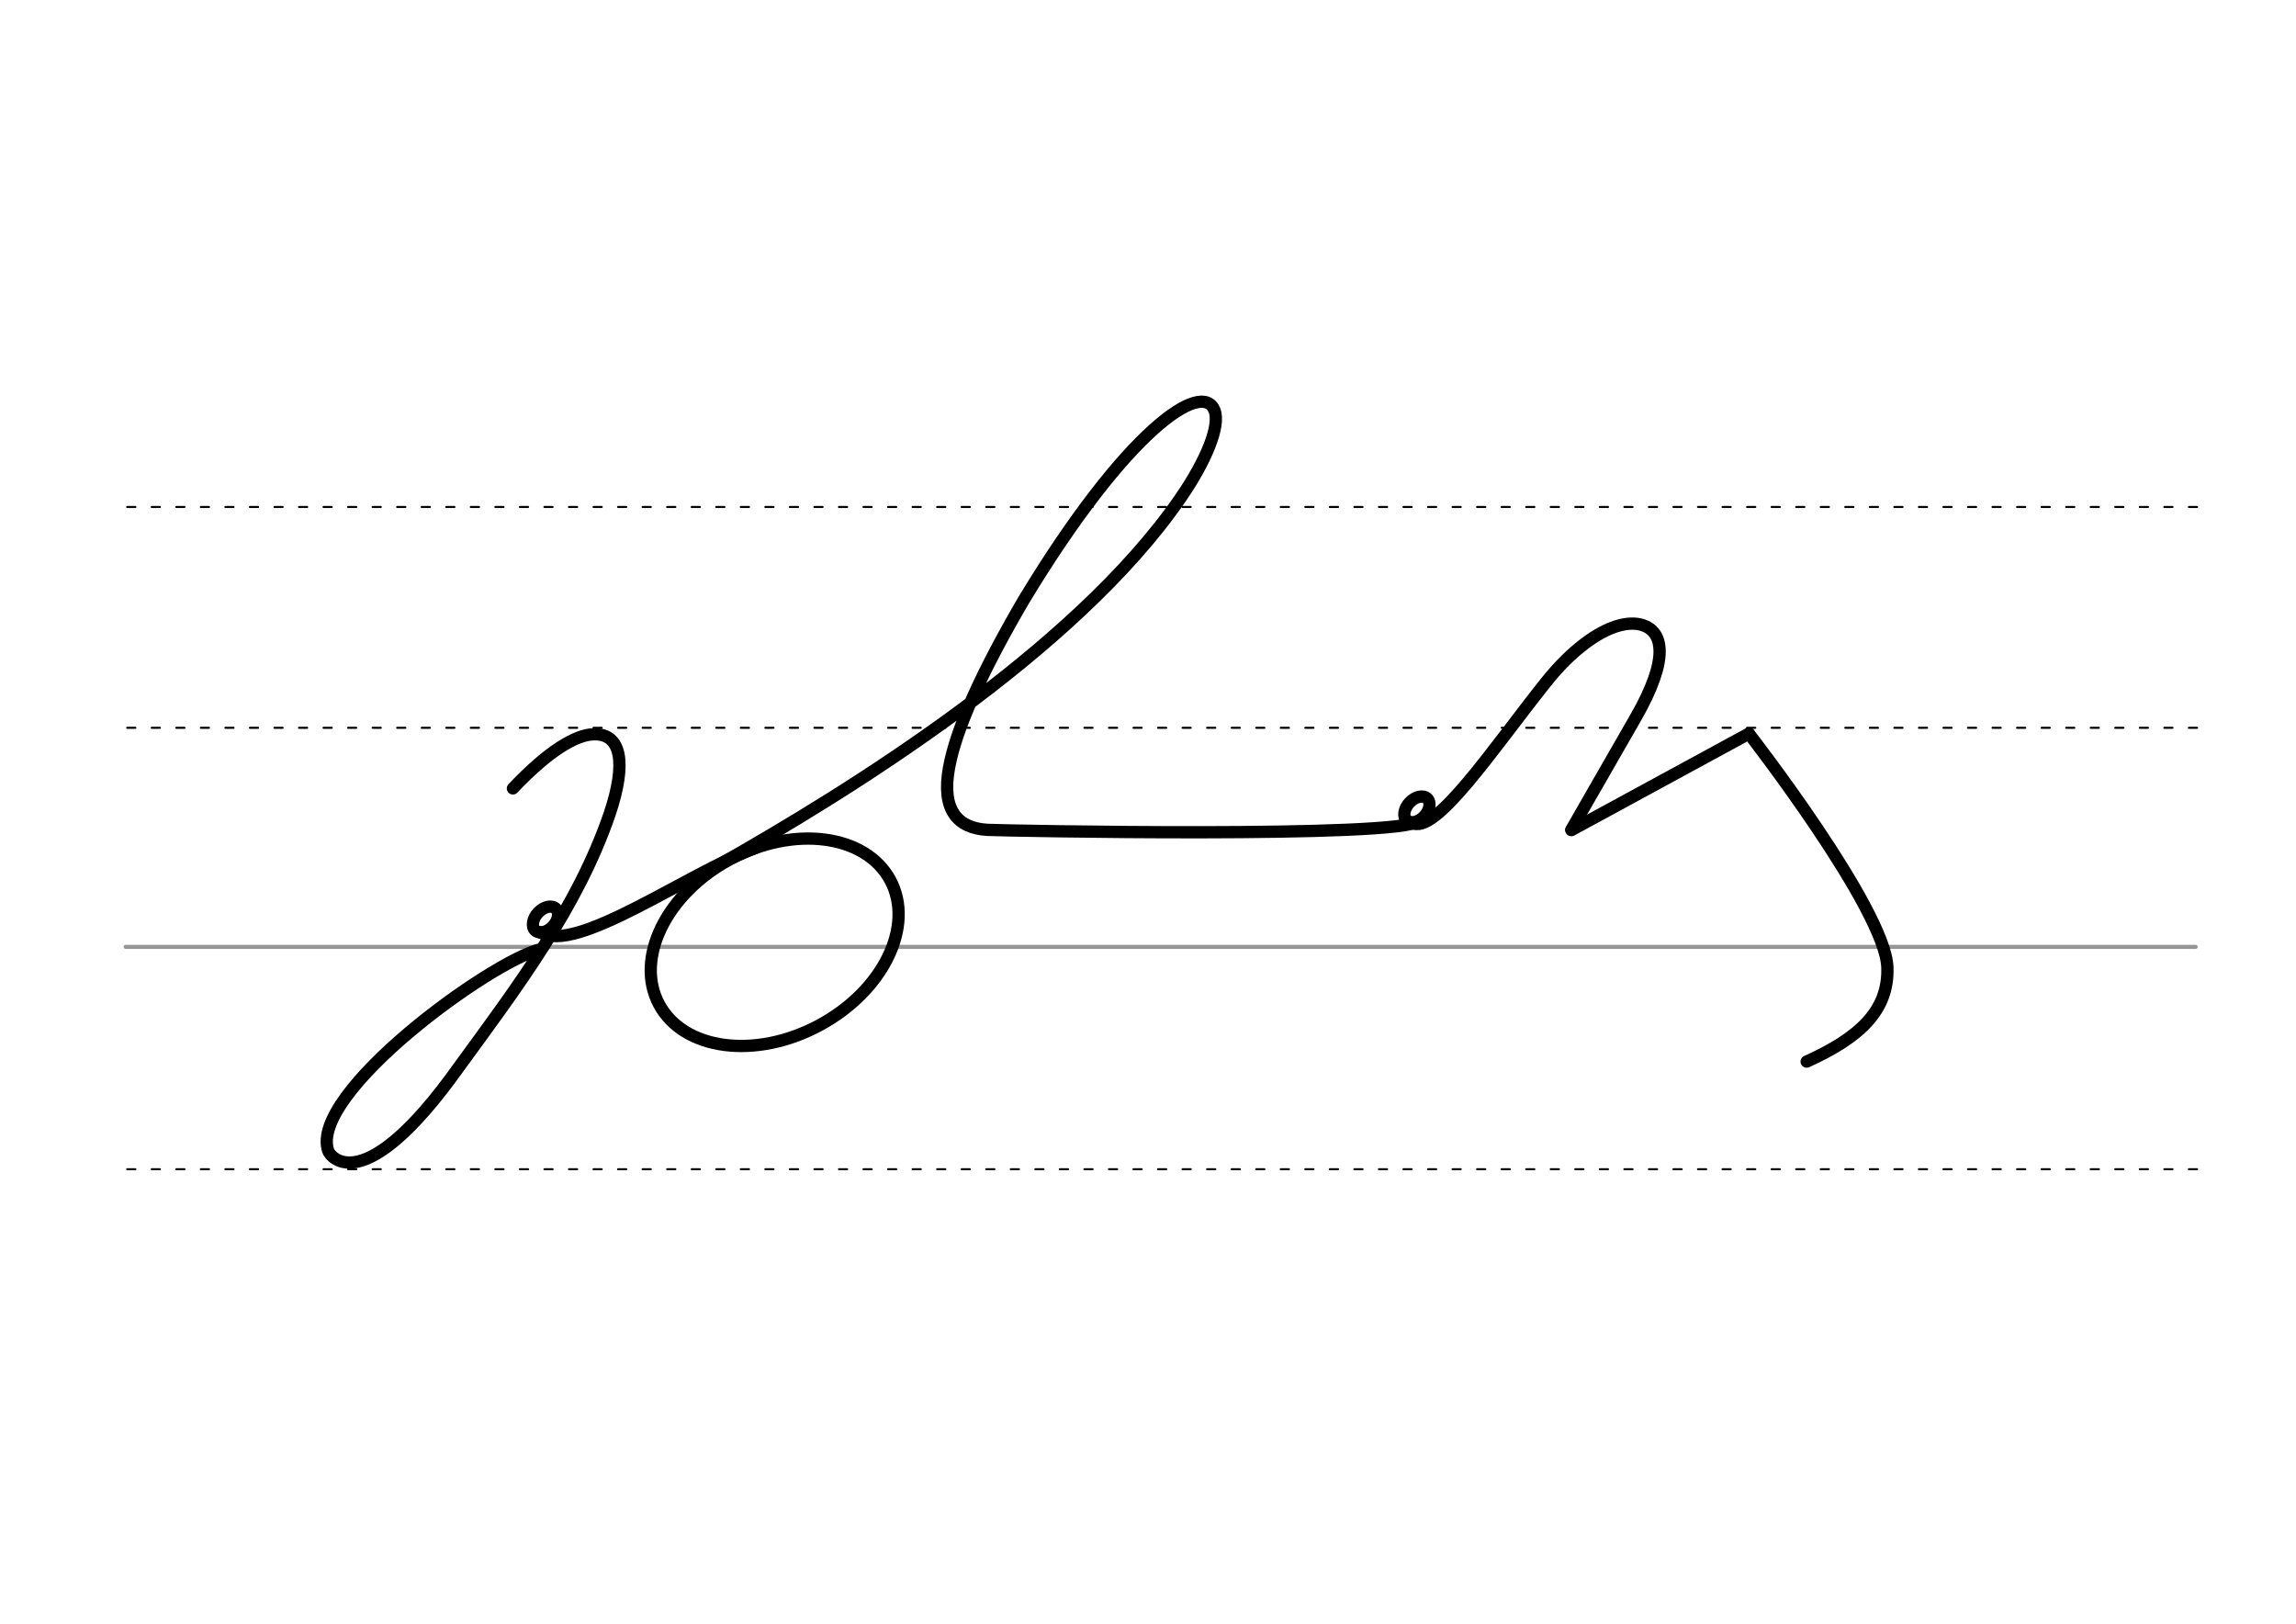 <svg height="210mm" viewBox="0 0 1052.4 744.1" width="297mm" xmlns="http://www.w3.org/2000/svg">
 <g fill="none" stroke-linecap="round">
  <g transform="translate(0 -308.268)">
   <path d="m57.6 742.2h948.8" stroke="#969696" stroke-width="1.875"/>
   <g stroke="#000" stroke-dasharray="3.75 7.5" stroke-miterlimit="2" stroke-width=".938">
    <path d="m58.3 844.1h948.8"/>
    <path d="m58.3 641.8h948.8"/>
    <path d="m58.3 540.6h948.8"/>
   </g>
  </g>
  <g stroke="#000" stroke-linejoin="round">
   <path d="m329.7 396.2c57.7-32.6 162.8-97.2 211.5-168.1 11.8-17.2 18.2-33 15.5-40-5.5-14.4-40.3 8.9-87.4 86.8-19.7 33.7-31.1 59.3-34.3 76.9-3.5 19.1 3.6 27.7 17.6 28.5 7.5.4 189.6 3.9 197.8-4.1" stroke-width="5.625"/>
   <ellipse cx="727.467" cy="-174.98" rx="4.609" ry="6.863" stroke-width="5.625" transform="matrix(.728 .685 -.685 .728 0 0)"/>
   <path d="m647 376.9c10.4 6.8 37.7-34.3 61.4-64 6.1-7.7 12.2-13.6 17.9-17.9 10.8-8.2 20.3-10.6 26.7-8.5 4.5 1.5 7.7 5.1 7.7 12.1 0 6.7-3.1 16.6-11.1 30.5l-29.4 51.2" stroke-width="5.625"/>
   <path d="m720.3 380.4 81.3-44.2" stroke-width="5.625"/>
   <path d="m828.1 486.5c24.4-11 37.7-23.5 37-43.2-.9-26.6-63.4-107-63.4-107" stroke-width="5.625"/>
   <path d="m247.8 435c-22.9 5.5-106.1 66-97.4 92.3.9 3 16.3 22.9 59.8-38.1 26.9-36.9 54.6-73.4 69.3-116.4 7.7-23 5.5-36.8-7.5-36.3-8.1.3-20.4 7.4-36.9 24.8" stroke-width="5.625"/>
   <g stroke-width="5.625">
    <ellipse cx="108.593" cy="548.451" rx="60.147" ry="43.209" transform="matrix(.881 -.473 .473 .881 0 0)"/>
    <ellipse cx="471.042" cy="135.602" rx="4.609" ry="6.863" transform="matrix(.728 .685 -.685 .728 0 0)"/>
    <path d="m247.6 427.2c16.2 10.4 67.4-27 98.9-38.7"/>
   </g>
  </g>
 </g>
</svg>
